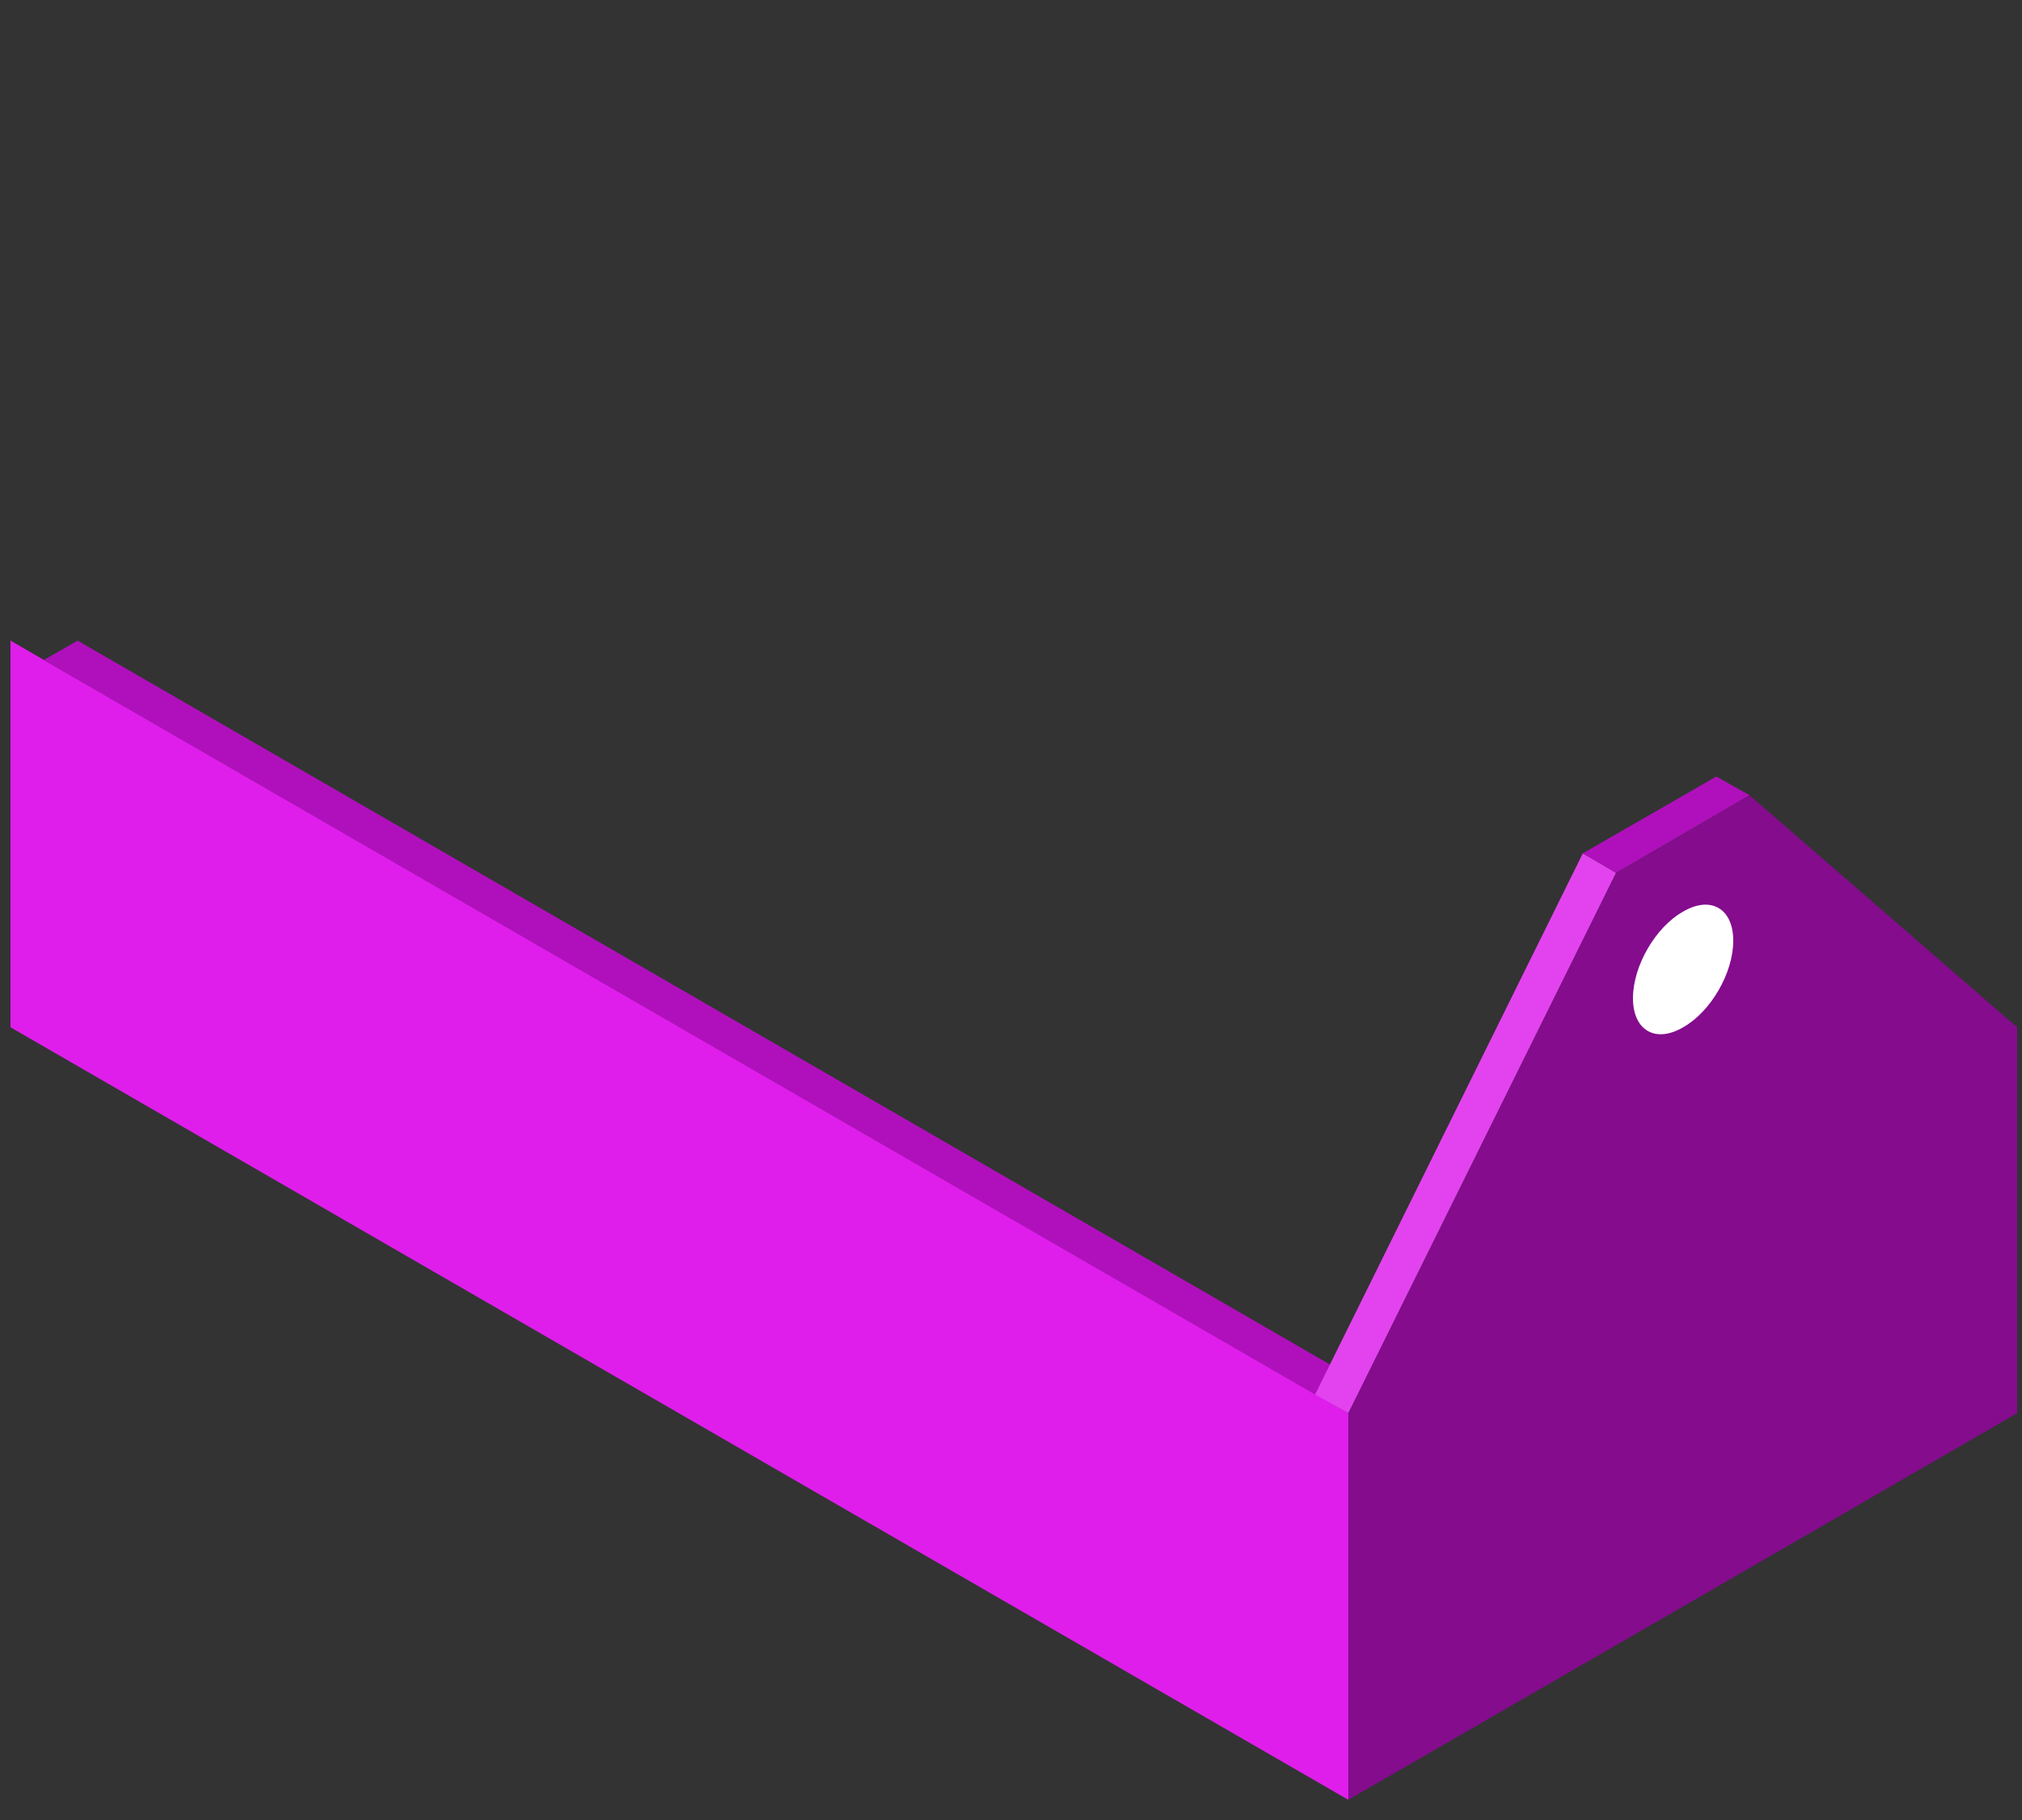 <?xml version="1.0" encoding="utf-8"?>
<!-- Generator: Adobe Illustrator 19.1.0, SVG Export Plug-In . SVG Version: 6.00 Build 0)  -->
<svg version="1.1" id="Layer_1" xmlns="http://www.w3.org/2000/svg" xmlns:xlink="http://www.w3.org/1999/xlink" x="0px" y="0px"
	 viewBox="0 0 250 225" style="enable-background:new 0 0 250 225;" xml:space="preserve">
<rect x="0" y="0" width="250" height="225" fill="#333333" stroke="none"/>
<style type="text/css">
	.st0{fill:#df1eeb;}     <!-- front panel -->
	.st1{fill:#b010bc;}		<!-- top parts -->
	.st2{fill:#840c8d;}  	<!-- side panel -->
	.st3{fill:#FFFFFF;}		<!-- handle -->
	.st4{fill:#e343ef;}		<!-- angled top part  -->
</style>
<g id="Front">
	<polygon class="st0" points="166.7,222.5 1.3,127 1.3,79.2 166.7,174.7 	"/>
	<polygon class="st1" points="166.7,170 9.6,79.2 5.4,81.6 162.6,172.4 	"/>
	<polygon class="st2" points="249.4,174.7 208.1,198.6 166.7,222.5 166.7,174.7 199.8,107.9 216.3,98.3 249.4,127 	"/>
	<path class="st3" d="M214.3,116.3c0,4-2.8,8.8-6.2,10.7c-3.4,2-6.2,0.4-6.2-3.6c0-4,2.8-8.8,6.2-10.7
		C211.5,110.7,214.3,112.3,214.3,116.3z"/>
	<polygon class="st4" points="199.8,107.9 195.7,105.5 162.6,172.4 166.7,174.7 	"/>
	<polygon class="st1" points="199.8,107.9 195.7,105.5 212.2,96 216.3,98.3 	"/>
</g>
</svg>

